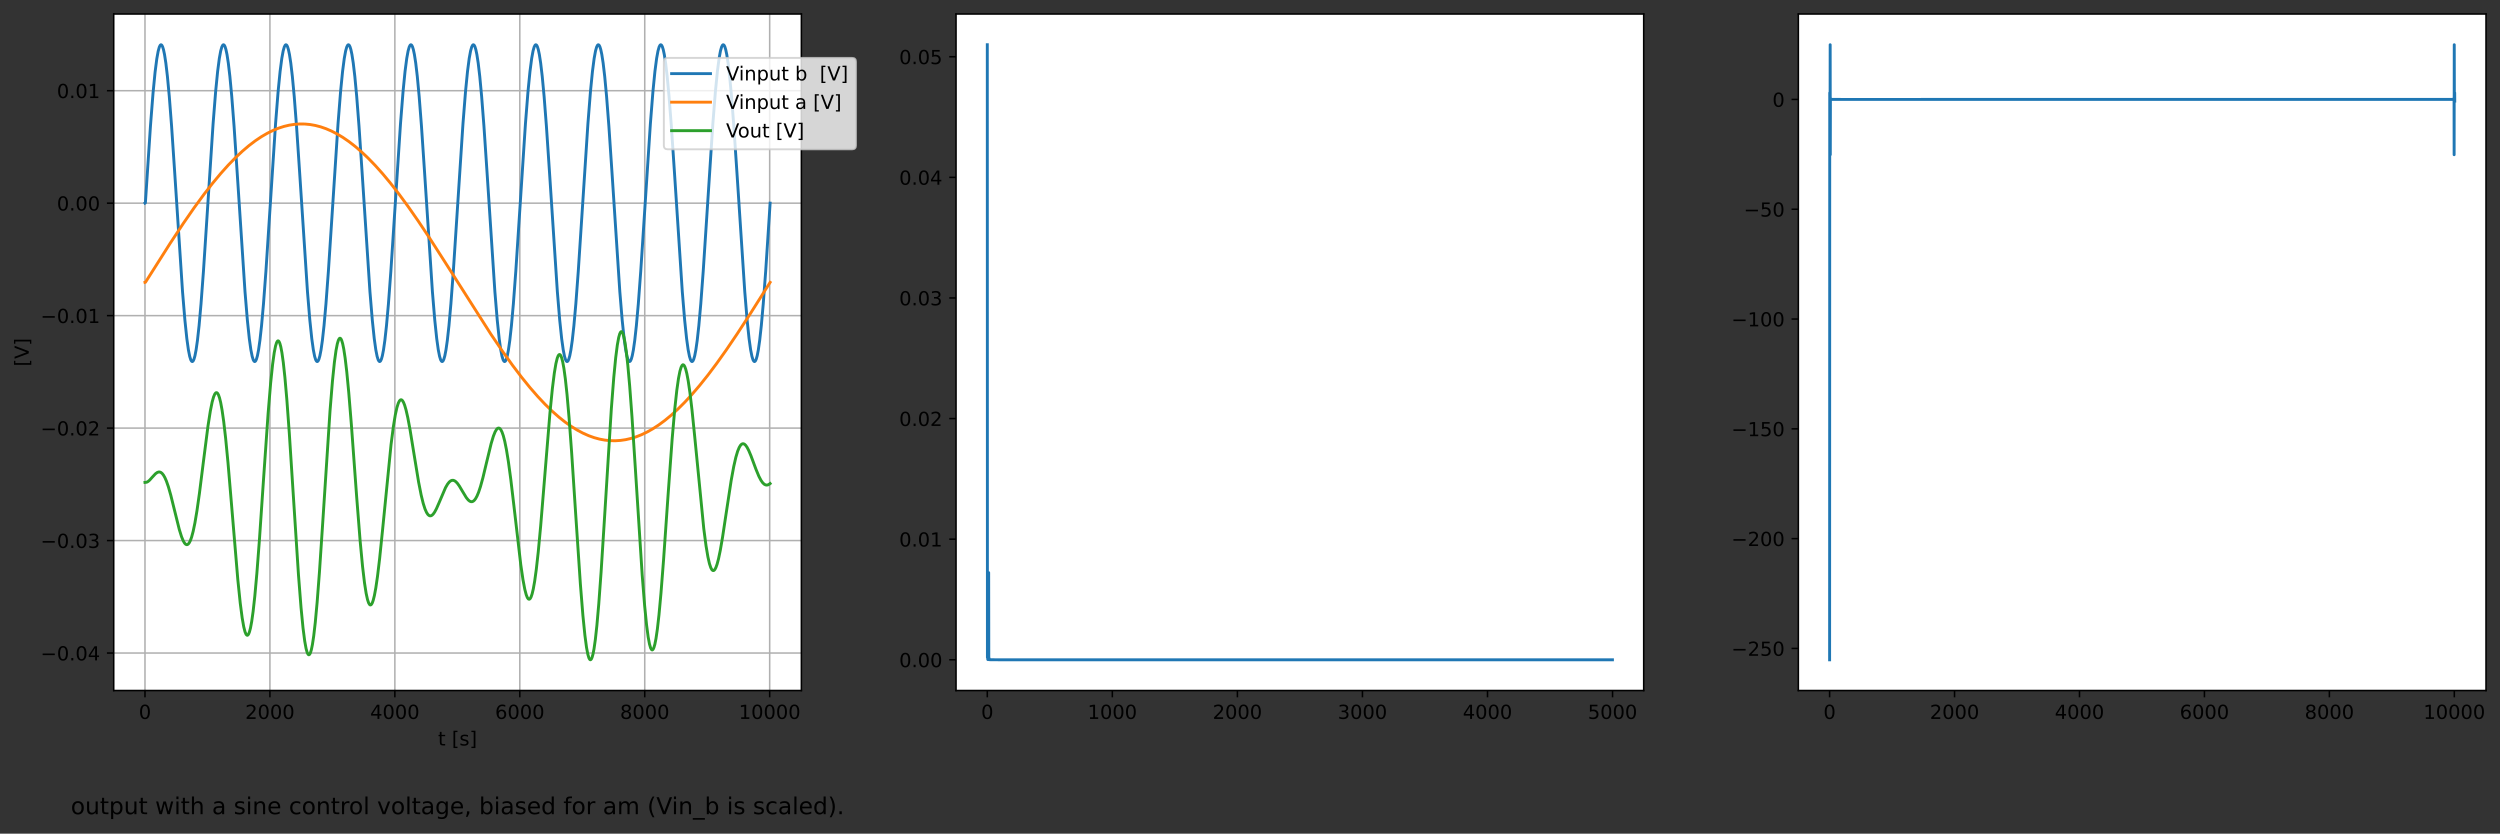 <?xml version="1.0" encoding="utf-8" standalone="no"?>
<!DOCTYPE svg PUBLIC "-//W3C//DTD SVG 1.1//EN"
  "http://www.w3.org/Graphics/SVG/1.1/DTD/svg11.dtd">
<!-- Created with matplotlib (https://matplotlib.org/) -->
<svg height="429.031pt" version="1.1" viewBox="0 0 1286.552 429.031" width="1286.552pt" xmlns="http://www.w3.org/2000/svg" xmlns:xlink="http://www.w3.org/1999/xlink">
 <rect x="0" y="0" width="1286.552" height="429.031" fill="#333333" stroke="none"/>
 <defs>
  <style type="text/css">*{stroke-linecap:butt;stroke-linejoin:round;}</style>
 </defs>
 <g id="figure_1">
  <g id="patch_1">
   <path d="M 0 429.031 
L 1286.552 429.031 
L 1286.552 0 
L 0 0 
z
" style="fill:none;"/>
  </g>
  <g id="axes_1">
   <g id="patch_2">
    <path d="M 58.523 355.368 
L 412.404 355.368 
L 412.404 7.2 
L 58.523 7.2 
z
" style="fill:#ffffff;"/>
   </g>
   <g id="matplotlib.axis_1">
    <g id="xtick_1">
     <g id="line2d_1">
      <path clip-path="url(#p18b09e9dec)" d="M 74.609 355.368 
L 74.609 7.2 
" style="fill:none;stroke:#b0b0b0;stroke-linecap:square;stroke-width:0.8;"/>
     </g>
     <g id="line2d_2">
      <defs>
       <path d="M 0 0 
L 0 3.5 
" id="md26db07ee6" style="stroke:#000000;stroke-width:0.8;"/>
      </defs>
      <g>
       <use style="stroke:#000000;stroke-width:0.8;" x="74.609" xlink:href="#md26db07ee6" y="355.368"/>
      </g>
     </g>
     <g id="text_1">
      <!-- 0 -->
      <g transform="translate(71.428 369.966)scale(0.1 -0.1)">
       <defs>
        <path d="M 31.781 66.406 
Q 24.172 66.406 20.328 58.906 
Q 16.5 51.422 16.5 36.375 
Q 16.5 21.391 20.328 13.891 
Q 24.172 6.391 31.781 6.391 
Q 39.453 6.391 43.281 13.891 
Q 47.125 21.391 47.125 36.375 
Q 47.125 51.422 43.281 58.906 
Q 39.453 66.406 31.781 66.406 
z
M 31.781 74.219 
Q 44.047 74.219 50.516 64.516 
Q 56.984 54.828 56.984 36.375 
Q 56.984 17.969 50.516 8.266 
Q 44.047 -1.422 31.781 -1.422 
Q 19.531 -1.422 13.062 8.266 
Q 6.594 17.969 6.594 36.375 
Q 6.594 54.828 13.062 64.516 
Q 19.531 74.219 31.781 74.219 
z
" id="DejaVuSans-48"/>
       </defs>
       <use xlink:href="#DejaVuSans-48"/>
      </g>
     </g>
    </g>
    <g id="xtick_2">
     <g id="line2d_3">
      <path clip-path="url(#p18b09e9dec)" d="M 138.906 355.368 
L 138.906 7.2 
" style="fill:none;stroke:#b0b0b0;stroke-linecap:square;stroke-width:0.8;"/>
     </g>
     <g id="line2d_4">
      <g>
       <use style="stroke:#000000;stroke-width:0.8;" x="138.906" xlink:href="#md26db07ee6" y="355.368"/>
      </g>
     </g>
     <g id="text_2">
      <!-- 2000 -->
      <g transform="translate(126.181 369.966)scale(0.1 -0.1)">
       <defs>
        <path d="M 19.188 8.297 
L 53.609 8.297 
L 53.609 0 
L 7.328 0 
L 7.328 8.297 
Q 12.938 14.109 22.625 23.891 
Q 32.328 33.688 34.812 36.531 
Q 39.547 41.844 41.422 45.531 
Q 43.312 49.219 43.312 52.781 
Q 43.312 58.594 39.234 62.25 
Q 35.156 65.922 28.609 65.922 
Q 23.969 65.922 18.812 64.312 
Q 13.672 62.703 7.812 59.422 
L 7.812 69.391 
Q 13.766 71.781 18.938 73 
Q 24.125 74.219 28.422 74.219 
Q 39.75 74.219 46.484 68.547 
Q 53.219 62.891 53.219 53.422 
Q 53.219 48.922 51.531 44.891 
Q 49.859 40.875 45.406 35.406 
Q 44.188 33.984 37.641 27.219 
Q 31.109 20.453 19.188 8.297 
z
" id="DejaVuSans-50"/>
       </defs>
       <use xlink:href="#DejaVuSans-50"/>
       <use x="63.623" xlink:href="#DejaVuSans-48"/>
       <use x="127.246" xlink:href="#DejaVuSans-48"/>
       <use x="190.869" xlink:href="#DejaVuSans-48"/>
      </g>
     </g>
    </g>
    <g id="xtick_3">
     <g id="line2d_5">
      <path clip-path="url(#p18b09e9dec)" d="M 203.203 355.368 
L 203.203 7.2 
" style="fill:none;stroke:#b0b0b0;stroke-linecap:square;stroke-width:0.8;"/>
     </g>
     <g id="line2d_6">
      <g>
       <use style="stroke:#000000;stroke-width:0.8;" x="203.203" xlink:href="#md26db07ee6" y="355.368"/>
      </g>
     </g>
     <g id="text_3">
      <!-- 4000 -->
      <g transform="translate(190.478 369.966)scale(0.1 -0.1)">
       <defs>
        <path d="M 37.797 64.312 
L 12.891 25.391 
L 37.797 25.391 
z
M 35.203 72.906 
L 47.609 72.906 
L 47.609 25.391 
L 58.016 25.391 
L 58.016 17.188 
L 47.609 17.188 
L 47.609 0 
L 37.797 0 
L 37.797 17.188 
L 4.891 17.188 
L 4.891 26.703 
z
" id="DejaVuSans-52"/>
       </defs>
       <use xlink:href="#DejaVuSans-52"/>
       <use x="63.623" xlink:href="#DejaVuSans-48"/>
       <use x="127.246" xlink:href="#DejaVuSans-48"/>
       <use x="190.869" xlink:href="#DejaVuSans-48"/>
      </g>
     </g>
    </g>
    <g id="xtick_4">
     <g id="line2d_7">
      <path clip-path="url(#p18b09e9dec)" d="M 267.5 355.368 
L 267.5 7.2 
" style="fill:none;stroke:#b0b0b0;stroke-linecap:square;stroke-width:0.8;"/>
     </g>
     <g id="line2d_8">
      <g>
       <use style="stroke:#000000;stroke-width:0.8;" x="267.5" xlink:href="#md26db07ee6" y="355.368"/>
      </g>
     </g>
     <g id="text_4">
      <!-- 6000 -->
      <g transform="translate(254.775 369.966)scale(0.1 -0.1)">
       <defs>
        <path d="M 33.016 40.375 
Q 26.375 40.375 22.484 35.828 
Q 18.609 31.297 18.609 23.391 
Q 18.609 15.531 22.484 10.953 
Q 26.375 6.391 33.016 6.391 
Q 39.656 6.391 43.531 10.953 
Q 47.406 15.531 47.406 23.391 
Q 47.406 31.297 43.531 35.828 
Q 39.656 40.375 33.016 40.375 
z
M 52.594 71.297 
L 52.594 62.312 
Q 48.875 64.062 45.094 64.984 
Q 41.312 65.922 37.594 65.922 
Q 27.828 65.922 22.672 59.328 
Q 17.531 52.734 16.797 39.406 
Q 19.672 43.656 24.016 45.922 
Q 28.375 48.188 33.594 48.188 
Q 44.578 48.188 50.953 41.516 
Q 57.328 34.859 57.328 23.391 
Q 57.328 12.156 50.688 5.359 
Q 44.047 -1.422 33.016 -1.422 
Q 20.359 -1.422 13.672 8.266 
Q 6.984 17.969 6.984 36.375 
Q 6.984 53.656 15.188 63.938 
Q 23.391 74.219 37.203 74.219 
Q 40.922 74.219 44.703 73.484 
Q 48.484 72.75 52.594 71.297 
z
" id="DejaVuSans-54"/>
       </defs>
       <use xlink:href="#DejaVuSans-54"/>
       <use x="63.623" xlink:href="#DejaVuSans-48"/>
       <use x="127.246" xlink:href="#DejaVuSans-48"/>
       <use x="190.869" xlink:href="#DejaVuSans-48"/>
      </g>
     </g>
    </g>
    <g id="xtick_5">
     <g id="line2d_9">
      <path clip-path="url(#p18b09e9dec)" d="M 331.797 355.368 
L 331.797 7.2 
" style="fill:none;stroke:#b0b0b0;stroke-linecap:square;stroke-width:0.8;"/>
     </g>
     <g id="line2d_10">
      <g>
       <use style="stroke:#000000;stroke-width:0.8;" x="331.797" xlink:href="#md26db07ee6" y="355.368"/>
      </g>
     </g>
     <g id="text_5">
      <!-- 8000 -->
      <g transform="translate(319.072 369.966)scale(0.1 -0.1)">
       <defs>
        <path d="M 31.781 34.625 
Q 24.75 34.625 20.719 30.859 
Q 16.703 27.094 16.703 20.516 
Q 16.703 13.922 20.719 10.156 
Q 24.75 6.391 31.781 6.391 
Q 38.812 6.391 42.859 10.172 
Q 46.922 13.969 46.922 20.516 
Q 46.922 27.094 42.891 30.859 
Q 38.875 34.625 31.781 34.625 
z
M 21.922 38.812 
Q 15.578 40.375 12.031 44.719 
Q 8.5 49.078 8.5 55.328 
Q 8.5 64.062 14.719 69.141 
Q 20.953 74.219 31.781 74.219 
Q 42.672 74.219 48.875 69.141 
Q 55.078 64.062 55.078 55.328 
Q 55.078 49.078 51.531 44.719 
Q 48 40.375 41.703 38.812 
Q 48.828 37.156 52.797 32.312 
Q 56.781 27.484 56.781 20.516 
Q 56.781 9.906 50.312 4.234 
Q 43.844 -1.422 31.781 -1.422 
Q 19.734 -1.422 13.25 4.234 
Q 6.781 9.906 6.781 20.516 
Q 6.781 27.484 10.781 32.312 
Q 14.797 37.156 21.922 38.812 
z
M 18.312 54.391 
Q 18.312 48.734 21.844 45.562 
Q 25.391 42.391 31.781 42.391 
Q 38.141 42.391 41.719 45.562 
Q 45.312 48.734 45.312 54.391 
Q 45.312 60.062 41.719 63.234 
Q 38.141 66.406 31.781 66.406 
Q 25.391 66.406 21.844 63.234 
Q 18.312 60.062 18.312 54.391 
z
" id="DejaVuSans-56"/>
       </defs>
       <use xlink:href="#DejaVuSans-56"/>
       <use x="63.623" xlink:href="#DejaVuSans-48"/>
       <use x="127.246" xlink:href="#DejaVuSans-48"/>
       <use x="190.869" xlink:href="#DejaVuSans-48"/>
      </g>
     </g>
    </g>
    <g id="xtick_6">
     <g id="line2d_11">
      <path clip-path="url(#p18b09e9dec)" d="M 396.094 355.368 
L 396.094 7.2 
" style="fill:none;stroke:#b0b0b0;stroke-linecap:square;stroke-width:0.8;"/>
     </g>
     <g id="line2d_12">
      <g>
       <use style="stroke:#000000;stroke-width:0.8;" x="396.094" xlink:href="#md26db07ee6" y="355.368"/>
      </g>
     </g>
     <g id="text_6">
      <!-- 10000 -->
      <g transform="translate(380.188 369.966)scale(0.1 -0.1)">
       <defs>
        <path d="M 12.406 8.297 
L 28.516 8.297 
L 28.516 63.922 
L 10.984 60.406 
L 10.984 69.391 
L 28.422 72.906 
L 38.281 72.906 
L 38.281 8.297 
L 54.391 8.297 
L 54.391 0 
L 12.406 0 
z
" id="DejaVuSans-49"/>
       </defs>
       <use xlink:href="#DejaVuSans-49"/>
       <use x="63.623" xlink:href="#DejaVuSans-48"/>
       <use x="127.246" xlink:href="#DejaVuSans-48"/>
       <use x="190.869" xlink:href="#DejaVuSans-48"/>
       <use x="254.492" xlink:href="#DejaVuSans-48"/>
      </g>
     </g>
    </g>
    <g id="text_7">
     <!-- t [s] -->
     <g transform="translate(225.408 383.645)scale(0.1 -0.1)">
      <defs>
       <path d="M 18.312 70.219 
L 18.312 54.688 
L 36.812 54.688 
L 36.812 47.703 
L 18.312 47.703 
L 18.312 18.016 
Q 18.312 11.328 20.141 9.422 
Q 21.969 7.516 27.594 7.516 
L 36.812 7.516 
L 36.812 0 
L 27.594 0 
Q 17.188 0 13.234 3.875 
Q 9.281 7.766 9.281 18.016 
L 9.281 47.703 
L 2.688 47.703 
L 2.688 54.688 
L 9.281 54.688 
L 9.281 70.219 
z
" id="DejaVuSans-116"/>
       <path id="DejaVuSans-32"/>
       <path d="M 8.594 75.984 
L 29.297 75.984 
L 29.297 69 
L 17.578 69 
L 17.578 -6.203 
L 29.297 -6.203 
L 29.297 -13.188 
L 8.594 -13.188 
z
" id="DejaVuSans-91"/>
       <path d="M 44.281 53.078 
L 44.281 44.578 
Q 40.484 46.531 36.375 47.5 
Q 32.281 48.484 27.875 48.484 
Q 21.188 48.484 17.844 46.438 
Q 14.5 44.391 14.5 40.281 
Q 14.5 37.156 16.891 35.375 
Q 19.281 33.594 26.516 31.984 
L 29.594 31.297 
Q 39.156 29.25 43.188 25.516 
Q 47.219 21.781 47.219 15.094 
Q 47.219 7.469 41.188 3.016 
Q 35.156 -1.422 24.609 -1.422 
Q 20.219 -1.422 15.453 -0.562 
Q 10.688 0.297 5.422 2 
L 5.422 11.281 
Q 10.406 8.688 15.234 7.391 
Q 20.062 6.109 24.812 6.109 
Q 31.156 6.109 34.562 8.281 
Q 37.984 10.453 37.984 14.406 
Q 37.984 18.062 35.516 20.016 
Q 33.062 21.969 24.703 23.781 
L 21.578 24.516 
Q 13.234 26.266 9.516 29.906 
Q 5.812 33.547 5.812 39.891 
Q 5.812 47.609 11.281 51.797 
Q 16.75 56 26.812 56 
Q 31.781 56 36.172 55.266 
Q 40.578 54.547 44.281 53.078 
z
" id="DejaVuSans-115"/>
       <path d="M 30.422 75.984 
L 30.422 -13.188 
L 9.719 -13.188 
L 9.719 -6.203 
L 21.391 -6.203 
L 21.391 69 
L 9.719 69 
L 9.719 75.984 
z
" id="DejaVuSans-93"/>
      </defs>
      <use xlink:href="#DejaVuSans-116"/>
      <use x="39.209" xlink:href="#DejaVuSans-32"/>
      <use x="70.996" xlink:href="#DejaVuSans-91"/>
      <use x="110.01" xlink:href="#DejaVuSans-115"/>
      <use x="162.109" xlink:href="#DejaVuSans-93"/>
     </g>
    </g>
   </g>
   <g id="matplotlib.axis_2">
    <g id="ytick_1">
     <g id="line2d_13">
      <path clip-path="url(#p18b09e9dec)" d="M 58.523 336.066 
L 412.404 336.066 
" style="fill:none;stroke:#b0b0b0;stroke-linecap:square;stroke-width:0.8;"/>
     </g>
     <g id="line2d_14">
      <defs>
       <path d="M 0 0 
L -3.5 0 
" id="m006c0b84f6" style="stroke:#000000;stroke-width:0.8;"/>
      </defs>
      <g>
       <use style="stroke:#000000;stroke-width:0.8;" x="58.523" xlink:href="#m006c0b84f6" y="336.066"/>
      </g>
     </g>
     <g id="text_8">
      <!-- −0.04 -->
      <g transform="translate(20.878 339.865)scale(0.1 -0.1)">
       <defs>
        <path d="M 10.594 35.5 
L 73.188 35.5 
L 73.188 27.203 
L 10.594 27.203 
z
" id="DejaVuSans-8722"/>
        <path d="M 10.688 12.406 
L 21 12.406 
L 21 0 
L 10.688 0 
z
" id="DejaVuSans-46"/>
       </defs>
       <use xlink:href="#DejaVuSans-8722"/>
       <use x="83.789" xlink:href="#DejaVuSans-48"/>
       <use x="147.412" xlink:href="#DejaVuSans-46"/>
       <use x="179.199" xlink:href="#DejaVuSans-48"/>
       <use x="242.822" xlink:href="#DejaVuSans-52"/>
      </g>
     </g>
    </g>
    <g id="ytick_2">
     <g id="line2d_15">
      <path clip-path="url(#p18b09e9dec)" d="M 58.523 278.186 
L 412.404 278.186 
" style="fill:none;stroke:#b0b0b0;stroke-linecap:square;stroke-width:0.8;"/>
     </g>
     <g id="line2d_16">
      <g>
       <use style="stroke:#000000;stroke-width:0.8;" x="58.523" xlink:href="#m006c0b84f6" y="278.186"/>
      </g>
     </g>
     <g id="text_9">
      <!-- −0.03 -->
      <g transform="translate(20.878 281.985)scale(0.1 -0.1)">
       <defs>
        <path d="M 40.578 39.312 
Q 47.656 37.797 51.625 33 
Q 55.609 28.219 55.609 21.188 
Q 55.609 10.406 48.188 4.484 
Q 40.766 -1.422 27.094 -1.422 
Q 22.516 -1.422 17.656 -0.516 
Q 12.797 0.391 7.625 2.203 
L 7.625 11.719 
Q 11.719 9.328 16.594 8.109 
Q 21.484 6.891 26.812 6.891 
Q 36.078 6.891 40.938 10.547 
Q 45.797 14.203 45.797 21.188 
Q 45.797 27.641 41.281 31.266 
Q 36.766 34.906 28.719 34.906 
L 20.219 34.906 
L 20.219 43.016 
L 29.109 43.016 
Q 36.375 43.016 40.234 45.922 
Q 44.094 48.828 44.094 54.297 
Q 44.094 59.906 40.109 62.906 
Q 36.141 65.922 28.719 65.922 
Q 24.656 65.922 20.016 65.031 
Q 15.375 64.156 9.812 62.312 
L 9.812 71.094 
Q 15.438 72.656 20.344 73.438 
Q 25.25 74.219 29.594 74.219 
Q 40.828 74.219 47.359 69.109 
Q 53.906 64.016 53.906 55.328 
Q 53.906 49.266 50.438 45.094 
Q 46.969 40.922 40.578 39.312 
z
" id="DejaVuSans-51"/>
       </defs>
       <use xlink:href="#DejaVuSans-8722"/>
       <use x="83.789" xlink:href="#DejaVuSans-48"/>
       <use x="147.412" xlink:href="#DejaVuSans-46"/>
       <use x="179.199" xlink:href="#DejaVuSans-48"/>
       <use x="242.822" xlink:href="#DejaVuSans-51"/>
      </g>
     </g>
    </g>
    <g id="ytick_3">
     <g id="line2d_17">
      <path clip-path="url(#p18b09e9dec)" d="M 58.523 220.306 
L 412.404 220.306 
" style="fill:none;stroke:#b0b0b0;stroke-linecap:square;stroke-width:0.8;"/>
     </g>
     <g id="line2d_18">
      <g>
       <use style="stroke:#000000;stroke-width:0.8;" x="58.523" xlink:href="#m006c0b84f6" y="220.306"/>
      </g>
     </g>
     <g id="text_10">
      <!-- −0.02 -->
      <g transform="translate(20.878 224.105)scale(0.1 -0.1)">
       <use xlink:href="#DejaVuSans-8722"/>
       <use x="83.789" xlink:href="#DejaVuSans-48"/>
       <use x="147.412" xlink:href="#DejaVuSans-46"/>
       <use x="179.199" xlink:href="#DejaVuSans-48"/>
       <use x="242.822" xlink:href="#DejaVuSans-50"/>
      </g>
     </g>
    </g>
    <g id="ytick_4">
     <g id="line2d_19">
      <path clip-path="url(#p18b09e9dec)" d="M 58.523 162.426 
L 412.404 162.426 
" style="fill:none;stroke:#b0b0b0;stroke-linecap:square;stroke-width:0.8;"/>
     </g>
     <g id="line2d_20">
      <g>
       <use style="stroke:#000000;stroke-width:0.8;" x="58.523" xlink:href="#m006c0b84f6" y="162.426"/>
      </g>
     </g>
     <g id="text_11">
      <!-- −0.01 -->
      <g transform="translate(20.878 166.225)scale(0.1 -0.1)">
       <use xlink:href="#DejaVuSans-8722"/>
       <use x="83.789" xlink:href="#DejaVuSans-48"/>
       <use x="147.412" xlink:href="#DejaVuSans-46"/>
       <use x="179.199" xlink:href="#DejaVuSans-48"/>
       <use x="242.822" xlink:href="#DejaVuSans-49"/>
      </g>
     </g>
    </g>
    <g id="ytick_5">
     <g id="line2d_21">
      <path clip-path="url(#p18b09e9dec)" d="M 58.523 104.546 
L 412.404 104.546 
" style="fill:none;stroke:#b0b0b0;stroke-linecap:square;stroke-width:0.8;"/>
     </g>
     <g id="line2d_22">
      <g>
       <use style="stroke:#000000;stroke-width:0.8;" x="58.523" xlink:href="#m006c0b84f6" y="104.546"/>
      </g>
     </g>
     <g id="text_12">
      <!-- 0.00 -->
      <g transform="translate(29.258 108.346)scale(0.1 -0.1)">
       <use xlink:href="#DejaVuSans-48"/>
       <use x="63.623" xlink:href="#DejaVuSans-46"/>
       <use x="95.41" xlink:href="#DejaVuSans-48"/>
       <use x="159.033" xlink:href="#DejaVuSans-48"/>
      </g>
     </g>
    </g>
    <g id="ytick_6">
     <g id="line2d_23">
      <path clip-path="url(#p18b09e9dec)" d="M 58.523 46.667 
L 412.404 46.667 
" style="fill:none;stroke:#b0b0b0;stroke-linecap:square;stroke-width:0.8;"/>
     </g>
     <g id="line2d_24">
      <g>
       <use style="stroke:#000000;stroke-width:0.8;" x="58.523" xlink:href="#m006c0b84f6" y="46.667"/>
      </g>
     </g>
     <g id="text_13">
      <!-- 0.01 -->
      <g transform="translate(29.258 50.466)scale(0.1 -0.1)">
       <use xlink:href="#DejaVuSans-48"/>
       <use x="63.623" xlink:href="#DejaVuSans-46"/>
       <use x="95.41" xlink:href="#DejaVuSans-48"/>
       <use x="159.033" xlink:href="#DejaVuSans-49"/>
      </g>
     </g>
    </g>
    <g id="text_14">
     <!-- [V] -->
     <g transform="translate(14.798 188.606)rotate(-90)scale(0.1 -0.1)">
      <defs>
       <path d="M 28.609 0 
L 0.781 72.906 
L 11.078 72.906 
L 34.188 11.531 
L 57.328 72.906 
L 67.578 72.906 
L 39.797 0 
z
" id="DejaVuSans-86"/>
      </defs>
      <use xlink:href="#DejaVuSans-91"/>
      <use x="39.014" xlink:href="#DejaVuSans-86"/>
      <use x="107.422" xlink:href="#DejaVuSans-93"/>
     </g>
    </g>
   </g>
   <g id="line2d_25">
    <path clip-path="url(#p18b09e9dec)" d="M 74.609 104.546 
L 74.77 104.465 
L 74.834 104.219 
L 75.059 100.819 
L 77.438 64.7 
L 78.756 47.896 
L 79.817 37.042 
L 80.685 30.295 
L 81.392 26.366 
L 81.971 24.259 
L 82.421 23.328 
L 82.775 23.038 
L 83.032 23.071 
L 83.321 23.354 
L 83.675 24.052 
L 84.125 25.496 
L 84.671 28.07 
L 85.347 32.449 
L 86.15 39.288 
L 87.115 49.599 
L 88.304 64.951 
L 89.912 88.909 
L 93.93 150.062 
L 95.152 164.766 
L 96.148 174.262 
L 96.952 180.014 
L 97.627 183.414 
L 98.174 185.164 
L 98.592 185.882 
L 98.913 186.066 
L 99.17 185.982 
L 99.46 185.641 
L 99.846 184.784 
L 100.328 183.072 
L 100.906 180.099 
L 101.614 175.159 
L 102.45 167.594 
L 103.446 156.399 
L 104.7 139.59 
L 106.5 112.075 
L 109.651 63.81 
L 110.969 47.164 
L 111.998 36.756 
L 112.866 30.085 
L 113.573 26.223 
L 114.152 24.172 
L 114.602 23.286 
L 114.923 23.038 
L 115.18 23.071 
L 115.47 23.354 
L 115.823 24.052 
L 116.273 25.496 
L 116.82 28.07 
L 117.495 32.449 
L 118.299 39.288 
L 119.263 49.599 
L 120.453 64.951 
L 122.06 88.909 
L 126.079 150.062 
L 127.3 164.766 
L 128.297 174.262 
L 129.101 180.014 
L 129.776 183.414 
L 130.322 185.164 
L 130.74 185.882 
L 131.062 186.066 
L 131.319 185.982 
L 131.608 185.641 
L 131.994 184.784 
L 132.476 183.072 
L 133.055 180.099 
L 133.762 175.159 
L 134.598 167.594 
L 135.595 156.399 
L 136.848 139.59 
L 138.649 112.075 
L 141.799 63.81 
L 143.117 47.164 
L 144.146 36.756 
L 145.014 30.085 
L 145.721 26.223 
L 146.3 24.172 
L 146.75 23.286 
L 147.072 23.038 
L 147.329 23.071 
L 147.618 23.354 
L 147.972 24.052 
L 148.422 25.496 
L 148.968 28.07 
L 149.644 32.449 
L 150.447 39.288 
L 151.412 49.599 
L 152.601 64.951 
L 154.209 88.909 
L 158.227 150.062 
L 159.449 164.766 
L 160.445 174.262 
L 161.249 180.014 
L 161.924 183.414 
L 162.471 185.164 
L 162.889 185.882 
L 163.21 186.066 
L 163.467 185.982 
L 163.757 185.641 
L 164.142 184.784 
L 164.625 183.072 
L 165.203 180.099 
L 165.911 175.159 
L 166.747 167.594 
L 167.743 156.399 
L 168.997 139.59 
L 170.797 112.075 
L 173.948 63.81 
L 175.266 47.164 
L 176.295 36.756 
L 177.163 30.085 
L 177.87 26.223 
L 178.449 24.172 
L 178.899 23.286 
L 179.22 23.038 
L 179.477 23.071 
L 179.767 23.354 
L 180.12 24.052 
L 180.57 25.496 
L 181.117 28.07 
L 181.792 32.449 
L 182.596 39.288 
L 183.56 49.599 
L 184.75 64.951 
L 186.357 88.909 
L 190.376 150.062 
L 191.597 164.766 
L 192.594 174.262 
L 193.398 180.014 
L 194.073 183.414 
L 194.619 185.164 
L 195.037 185.882 
L 195.359 186.066 
L 195.616 185.982 
L 195.905 185.641 
L 196.291 184.784 
L 196.773 183.072 
L 197.352 180.099 
L 198.059 175.159 
L 198.895 167.594 
L 199.892 156.399 
L 201.145 139.59 
L 202.946 112.075 
L 206.096 63.81 
L 207.414 47.164 
L 208.443 36.756 
L 209.311 30.085 
L 210.018 26.223 
L 210.597 24.172 
L 211.047 23.286 
L 211.369 23.038 
L 211.626 23.071 
L 211.915 23.354 
L 212.269 24.052 
L 212.719 25.496 
L 213.265 28.07 
L 213.941 32.449 
L 214.744 39.288 
L 215.709 49.599 
L 216.898 64.951 
L 218.506 88.909 
L 222.524 150.062 
L 223.746 164.766 
L 224.742 174.262 
L 225.546 180.014 
L 226.221 183.414 
L 226.768 185.164 
L 227.186 185.882 
L 227.507 186.066 
L 227.764 185.982 
L 228.054 185.641 
L 228.439 184.784 
L 228.922 183.072 
L 229.5 180.099 
L 230.208 175.159 
L 231.043 167.594 
L 232.04 156.399 
L 233.294 139.59 
L 235.094 112.075 
L 238.245 63.81 
L 239.563 47.164 
L 240.592 36.756 
L 241.46 30.085 
L 242.167 26.223 
L 242.746 24.172 
L 243.196 23.286 
L 243.517 23.038 
L 243.774 23.071 
L 244.064 23.354 
L 244.417 24.052 
L 244.867 25.496 
L 245.414 28.07 
L 246.089 32.449 
L 246.893 39.288 
L 247.857 49.599 
L 249.047 64.951 
L 250.654 88.909 
L 254.673 150.062 
L 255.894 164.766 
L 256.891 174.262 
L 257.695 180.014 
L 258.37 183.414 
L 258.916 185.164 
L 259.334 185.882 
L 259.656 186.066 
L 259.913 185.982 
L 260.202 185.641 
L 260.588 184.784 
L 261.07 183.072 
L 261.649 180.099 
L 262.356 175.159 
L 263.192 167.594 
L 264.189 156.399 
L 265.442 139.59 
L 267.243 112.075 
L 270.393 63.81 
L 271.711 47.164 
L 272.74 36.756 
L 273.608 30.085 
L 274.315 26.223 
L 274.894 24.172 
L 275.344 23.286 
L 275.666 23.038 
L 275.923 23.071 
L 276.212 23.354 
L 276.566 24.052 
L 277.016 25.496 
L 277.562 28.07 
L 278.237 32.449 
L 279.041 39.288 
L 280.006 49.599 
L 281.195 64.951 
L 282.803 88.909 
L 286.821 150.062 
L 288.043 164.766 
L 289.039 174.262 
L 289.843 180.014 
L 290.518 183.414 
L 291.065 185.164 
L 291.483 185.882 
L 291.804 186.066 
L 292.061 185.982 
L 292.351 185.641 
L 292.736 184.784 
L 293.219 183.072 
L 293.797 180.099 
L 294.505 175.159 
L 295.34 167.594 
L 296.337 156.399 
L 297.591 139.59 
L 299.391 112.075 
L 302.542 63.81 
L 303.86 47.164 
L 304.889 36.756 
L 305.757 30.085 
L 306.464 26.223 
L 307.043 24.172 
L 307.493 23.286 
L 307.814 23.038 
L 308.071 23.071 
L 308.361 23.354 
L 308.714 24.052 
L 309.164 25.496 
L 309.711 28.07 
L 310.386 32.449 
L 311.19 39.288 
L 312.154 49.599 
L 313.344 64.951 
L 314.951 88.909 
L 318.97 150.062 
L 320.191 164.766 
L 321.188 174.262 
L 321.992 180.014 
L 322.667 183.414 
L 323.213 185.164 
L 323.631 185.882 
L 323.953 186.066 
L 324.21 185.982 
L 324.499 185.641 
L 324.885 184.784 
L 325.367 183.072 
L 325.946 180.099 
L 326.653 175.159 
L 327.489 167.594 
L 328.486 156.399 
L 329.739 139.59 
L 331.54 112.075 
L 334.69 63.81 
L 336.008 47.164 
L 337.037 36.756 
L 337.905 30.085 
L 338.612 26.223 
L 339.191 24.172 
L 339.641 23.286 
L 339.963 23.038 
L 340.22 23.071 
L 340.509 23.354 
L 340.863 24.052 
L 341.313 25.496 
L 341.859 28.07 
L 342.534 32.449 
L 343.338 39.288 
L 344.303 49.599 
L 345.492 64.951 
L 347.1 88.909 
L 351.118 150.062 
L 352.34 164.766 
L 353.336 174.262 
L 354.14 180.014 
L 354.815 183.414 
L 355.362 185.164 
L 355.78 185.882 
L 356.101 186.066 
L 356.358 185.982 
L 356.648 185.641 
L 357.033 184.784 
L 357.516 183.072 
L 358.094 180.099 
L 358.802 175.159 
L 359.637 167.594 
L 360.634 156.399 
L 361.888 139.59 
L 363.688 112.075 
L 366.839 63.81 
L 368.157 47.164 
L 369.186 36.756 
L 370.054 30.085 
L 370.761 26.223 
L 371.34 24.172 
L 371.79 23.286 
L 372.111 23.038 
L 372.368 23.071 
L 372.658 23.354 
L 373.011 24.052 
L 373.461 25.496 
L 374.008 28.07 
L 374.683 32.449 
L 375.487 39.288 
L 376.451 49.599 
L 377.641 64.951 
L 379.248 88.909 
L 383.267 150.062 
L 384.488 164.766 
L 385.485 174.262 
L 386.289 180.014 
L 386.964 183.414 
L 387.51 185.164 
L 387.928 185.882 
L 388.25 186.066 
L 388.507 185.982 
L 388.796 185.641 
L 389.182 184.784 
L 389.664 183.072 
L 390.243 180.099 
L 390.95 175.159 
L 391.786 167.594 
L 392.783 156.399 
L 394.036 139.59 
L 395.837 112.075 
L 396.319 104.546 
L 396.319 104.546 
" style="fill:none;stroke:#1f77b4;stroke-linecap:square;stroke-width:1.5;"/>
   </g>
   <g id="line2d_26">
    <path clip-path="url(#p18b09e9dec)" d="M 74.609 145.307 
L 74.866 145.241 
L 87.533 125.268 
L 94.284 115.046 
L 99.878 106.967 
L 104.861 100.154 
L 109.394 94.325 
L 113.605 89.268 
L 117.527 84.899 
L 121.256 81.073 
L 124.793 77.76 
L 128.168 74.898 
L 131.415 72.434 
L 134.534 70.343 
L 137.556 68.583 
L 140.481 67.134 
L 143.342 65.964 
L 146.139 65.06 
L 148.872 64.408 
L 151.572 63.99 
L 154.241 63.8 
L 156.909 63.832 
L 159.577 64.085 
L 162.278 64.566 
L 165.01 65.281 
L 167.775 66.237 
L 170.604 67.455 
L 173.498 68.946 
L 176.455 70.722 
L 179.509 72.818 
L 182.692 75.277 
L 186.003 78.122 
L 189.443 81.375 
L 193.044 85.09 
L 196.87 89.363 
L 200.92 94.228 
L 205.26 99.794 
L 209.986 106.226 
L 215.226 113.745 
L 221.238 122.774 
L 228.793 134.545 
L 252.679 172.065 
L 258.627 180.816 
L 263.803 188.045 
L 268.464 194.183 
L 272.772 199.497 
L 276.791 204.108 
L 280.584 208.129 
L 284.185 211.626 
L 287.625 214.661 
L 290.904 217.263 
L 294.055 219.484 
L 297.109 221.369 
L 300.066 222.937 
L 302.96 224.219 
L 305.757 225.219 
L 308.521 225.973 
L 311.254 226.486 
L 313.954 226.766 
L 316.623 226.82 
L 319.291 226.653 
L 321.959 226.264 
L 324.66 225.646 
L 327.393 224.794 
L 330.189 223.686 
L 333.051 222.311 
L 335.976 220.656 
L 338.998 218.688 
L 342.117 216.389 
L 345.364 213.715 
L 348.739 210.643 
L 352.275 207.12 
L 356.005 203.085 
L 359.959 198.473 
L 364.17 193.212 
L 368.703 187.188 
L 373.686 180.189 
L 379.312 171.893 
L 386.064 161.523 
L 395.965 145.856 
L 396.319 145.307 
L 396.319 145.307 
" style="fill:none;stroke:#ff7f0e;stroke-linecap:square;stroke-width:1.5;"/>
   </g>
   <g id="line2d_27">
    <path clip-path="url(#p18b09e9dec)" d="M 74.609 248.261 
L 75.509 248.156 
L 76.184 247.794 
L 77.02 247.072 
L 78.37 245.561 
L 80.01 243.801 
L 80.91 243.154 
L 81.617 242.906 
L 82.228 242.915 
L 82.807 243.139 
L 83.418 243.619 
L 84.093 244.454 
L 84.832 245.742 
L 85.668 247.66 
L 86.665 250.546 
L 87.886 254.834 
L 89.622 261.847 
L 92.258 272.443 
L 93.416 276.174 
L 94.284 278.302 
L 94.991 279.511 
L 95.57 280.102 
L 96.052 280.3 
L 96.47 280.242 
L 96.92 279.934 
L 97.402 279.311 
L 97.981 278.159 
L 98.624 276.355 
L 99.395 273.47 
L 100.296 269.15 
L 101.356 262.858 
L 102.642 253.799 
L 104.636 237.913 
L 107.015 219.362 
L 108.236 211.551 
L 109.169 206.924 
L 109.908 204.263 
L 110.519 202.821 
L 111.001 202.201 
L 111.355 202.049 
L 111.676 202.138 
L 112.03 202.491 
L 112.448 203.256 
L 112.962 204.717 
L 113.573 207.193 
L 114.28 211.043 
L 115.116 216.888 
L 116.113 225.523 
L 117.334 238.169 
L 119.07 258.739 
L 122.382 298.277 
L 123.635 310.414 
L 124.632 318.024 
L 125.436 322.581 
L 126.079 325.103 
L 126.593 326.357 
L 127.011 326.86 
L 127.332 326.926 
L 127.622 326.744 
L 127.975 326.211 
L 128.393 325.139 
L 128.908 323.166 
L 129.519 319.903 
L 130.258 314.665 
L 131.126 306.831 
L 132.187 295.069 
L 133.505 277.787 
L 135.595 246.992 
L 137.974 212.789 
L 139.26 197.333 
L 140.288 187.481 
L 141.124 181.468 
L 141.799 178.058 
L 142.346 176.298 
L 142.764 175.576 
L 143.085 175.393 
L 143.342 175.482 
L 143.632 175.831 
L 144.018 176.707 
L 144.5 178.454 
L 145.078 181.487 
L 145.786 186.53 
L 146.622 194.254 
L 147.618 205.677 
L 148.872 222.798 
L 150.737 251.719 
L 153.598 295.825 
L 154.916 312.667 
L 155.945 323.188 
L 156.813 329.918 
L 157.52 333.802 
L 158.099 335.853 
L 158.549 336.728 
L 158.87 336.963 
L 159.127 336.916 
L 159.417 336.613 
L 159.77 335.887 
L 160.22 334.4 
L 160.767 331.764 
L 161.442 327.296 
L 162.246 320.336 
L 163.21 309.868 
L 164.4 294.318 
L 166.039 269.619 
L 169.833 211.474 
L 171.087 196.132 
L 172.083 186.462 
L 172.919 180.364 
L 173.594 176.893 
L 174.141 175.074 
L 174.591 174.255 
L 174.912 174.047 
L 175.169 174.106 
L 175.459 174.41 
L 175.845 175.205 
L 176.327 176.811 
L 176.905 179.608 
L 177.613 184.246 
L 178.449 191.307 
L 179.477 202.014 
L 180.828 218.621 
L 183.528 255.464 
L 185.328 278.302 
L 186.582 291.554 
L 187.579 299.943 
L 188.415 305.292 
L 189.122 308.529 
L 189.701 310.269 
L 190.183 311.089 
L 190.536 311.327 
L 190.858 311.278 
L 191.179 310.98 
L 191.565 310.3 
L 192.047 308.967 
L 192.658 306.541 
L 193.398 302.576 
L 194.266 296.631 
L 195.359 287.495 
L 196.838 273.059 
L 201.242 228.76 
L 202.431 219.57 
L 203.428 213.512 
L 204.264 209.725 
L 204.971 207.489 
L 205.55 206.33 
L 206.032 205.823 
L 206.418 205.713 
L 206.771 205.838 
L 207.189 206.255 
L 207.672 207.086 
L 208.25 208.549 
L 208.957 210.968 
L 209.858 214.919 
L 211.015 221.117 
L 212.783 231.995 
L 215.419 248.077 
L 216.737 254.753 
L 217.798 259.067 
L 218.698 261.881 
L 219.502 263.706 
L 220.177 264.735 
L 220.756 265.26 
L 221.27 265.461 
L 221.785 265.424 
L 222.331 265.142 
L 222.942 264.556 
L 223.681 263.513 
L 224.614 261.773 
L 225.9 258.849 
L 229.275 250.951 
L 230.336 249.126 
L 231.204 248.045 
L 231.944 247.452 
L 232.619 247.187 
L 233.23 247.175 
L 233.873 247.39 
L 234.58 247.879 
L 235.384 248.722 
L 236.38 250.11 
L 237.891 252.651 
L 239.949 256.052 
L 240.945 257.283 
L 241.717 257.912 
L 242.36 258.171 
L 242.938 258.174 
L 243.485 257.96 
L 244.064 257.492 
L 244.707 256.675 
L 245.446 255.345 
L 246.282 253.354 
L 247.278 250.357 
L 248.5 245.909 
L 250.3 238.39 
L 252.744 228.317 
L 253.901 224.475 
L 254.769 222.29 
L 255.476 221.057 
L 256.055 220.464 
L 256.505 220.283 
L 256.923 220.346 
L 257.341 220.641 
L 257.823 221.277 
L 258.37 222.39 
L 259.013 224.24 
L 259.752 227.087 
L 260.62 231.385 
L 261.617 237.505 
L 262.838 246.492 
L 264.478 260.369 
L 267.982 290.483 
L 269.139 298.365 
L 270.072 303.285 
L 270.811 306.095 
L 271.39 307.546 
L 271.872 308.22 
L 272.226 308.394 
L 272.547 308.312 
L 272.901 307.954 
L 273.319 307.167 
L 273.833 305.654 
L 274.444 303.085 
L 275.151 299.09 
L 275.987 293.032 
L 276.984 284.101 
L 278.237 270.697 
L 280.038 248.752 
L 283.028 212.34 
L 284.281 199.802 
L 285.278 191.895 
L 286.082 187.125 
L 286.757 184.352 
L 287.271 183.044 
L 287.689 182.511 
L 288.011 182.432 
L 288.3 182.608 
L 288.654 183.145 
L 289.072 184.234 
L 289.586 186.248 
L 290.197 189.589 
L 290.936 194.966 
L 291.804 203.019 
L 292.865 215.13 
L 294.183 232.954 
L 296.241 264.279 
L 298.684 300.685 
L 299.97 316.698 
L 300.999 326.919 
L 301.834 333.169 
L 302.51 336.725 
L 303.056 338.569 
L 303.474 339.336 
L 303.796 339.54 
L 304.053 339.461 
L 304.342 339.114 
L 304.696 338.32 
L 305.146 336.725 
L 305.692 333.923 
L 306.367 329.199 
L 307.171 321.862 
L 308.136 310.85 
L 309.325 294.527 
L 310.997 268.146 
L 314.597 210.533 
L 315.851 194.347 
L 316.848 184.083 
L 317.684 177.566 
L 318.391 173.682 
L 318.937 171.753 
L 319.388 170.884 
L 319.709 170.664 
L 319.966 170.73 
L 320.256 171.061 
L 320.609 171.831 
L 321.059 173.388 
L 321.606 176.127 
L 322.281 180.748 
L 323.085 187.921 
L 324.049 198.673 
L 325.239 214.593 
L 326.91 240.29 
L 330.479 295.844 
L 331.733 311.586 
L 332.729 321.549 
L 333.565 327.856 
L 334.24 331.463 
L 334.819 333.449 
L 335.269 334.273 
L 335.59 334.472 
L 335.848 334.399 
L 336.137 334.071 
L 336.523 333.231 
L 337.005 331.546 
L 337.584 328.621 
L 338.291 323.776 
L 339.127 316.4 
L 340.155 305.204 
L 341.474 288.239 
L 343.82 254.51 
L 345.91 225.827 
L 347.228 210.667 
L 348.289 200.903 
L 349.157 194.807 
L 349.896 191.063 
L 350.507 189.012 
L 350.99 188.065 
L 351.375 187.735 
L 351.697 187.746 
L 352.018 188.015 
L 352.404 188.672 
L 352.886 189.99 
L 353.465 192.273 
L 354.172 196.033 
L 355.04 201.958 
L 356.101 210.846 
L 357.516 224.725 
L 362.177 272.048 
L 363.335 280.854 
L 364.299 286.572 
L 365.103 290.088 
L 365.778 292.122 
L 366.324 293.144 
L 366.774 293.57 
L 367.16 293.639 
L 367.514 293.468 
L 367.932 292.984 
L 368.414 292.061 
L 369.025 290.363 
L 369.764 287.585 
L 370.664 283.279 
L 371.822 276.579 
L 373.622 264.658 
L 376.258 247.376 
L 377.576 240.178 
L 378.669 235.376 
L 379.602 232.238 
L 380.405 230.277 
L 381.081 229.164 
L 381.659 228.591 
L 382.174 228.364 
L 382.656 228.383 
L 383.17 228.634 
L 383.749 229.18 
L 384.456 230.187 
L 385.324 231.85 
L 386.481 234.605 
L 389.021 241.457 
L 390.532 245.111 
L 391.625 247.2 
L 392.525 248.467 
L 393.297 249.191 
L 393.972 249.543 
L 394.615 249.636 
L 395.258 249.504 
L 395.965 249.118 
L 396.319 248.848 
L 396.319 248.848 
" style="fill:none;stroke:#2ca02c;stroke-linecap:square;stroke-width:1.5;"/>
   </g>
   <g id="patch_3">
    <path d="M 58.523 355.368 
L 58.523 7.2 
" style="fill:none;stroke:#000000;stroke-linecap:square;stroke-linejoin:miter;stroke-width:0.8;"/>
   </g>
   <g id="patch_4">
    <path d="M 412.404 355.368 
L 412.404 7.2 
" style="fill:none;stroke:#000000;stroke-linecap:square;stroke-linejoin:miter;stroke-width:0.8;"/>
   </g>
   <g id="patch_5">
    <path d="M 58.523 355.368 
L 412.404 355.368 
" style="fill:none;stroke:#000000;stroke-linecap:square;stroke-linejoin:miter;stroke-width:0.8;"/>
   </g>
   <g id="patch_6">
    <path d="M 58.523 7.2 
L 412.404 7.2 
" style="fill:none;stroke:#000000;stroke-linecap:square;stroke-linejoin:miter;stroke-width:0.8;"/>
   </g>
   <g id="text_15">
    <!-- output with a sine control voltage, biased for am (Vin_b is scaled). -->
    <g transform="translate(36.436 419.002)scale(0.12 -0.12)">
     <defs>
      <path d="M 30.609 48.391 
Q 23.391 48.391 19.188 42.75 
Q 14.984 37.109 14.984 27.297 
Q 14.984 17.484 19.156 11.844 
Q 23.344 6.203 30.609 6.203 
Q 37.797 6.203 41.984 11.859 
Q 46.188 17.531 46.188 27.297 
Q 46.188 37.016 41.984 42.703 
Q 37.797 48.391 30.609 48.391 
z
M 30.609 56 
Q 42.328 56 49.016 48.375 
Q 55.719 40.766 55.719 27.297 
Q 55.719 13.875 49.016 6.219 
Q 42.328 -1.422 30.609 -1.422 
Q 18.844 -1.422 12.172 6.219 
Q 5.516 13.875 5.516 27.297 
Q 5.516 40.766 12.172 48.375 
Q 18.844 56 30.609 56 
z
" id="DejaVuSans-111"/>
      <path d="M 8.5 21.578 
L 8.5 54.688 
L 17.484 54.688 
L 17.484 21.922 
Q 17.484 14.156 20.5 10.266 
Q 23.531 6.391 29.594 6.391 
Q 36.859 6.391 41.078 11.031 
Q 45.312 15.672 45.312 23.688 
L 45.312 54.688 
L 54.297 54.688 
L 54.297 0 
L 45.312 0 
L 45.312 8.406 
Q 42.047 3.422 37.719 1 
Q 33.406 -1.422 27.688 -1.422 
Q 18.266 -1.422 13.375 4.438 
Q 8.5 10.297 8.5 21.578 
z
M 31.109 56 
z
" id="DejaVuSans-117"/>
      <path d="M 18.109 8.203 
L 18.109 -20.797 
L 9.078 -20.797 
L 9.078 54.688 
L 18.109 54.688 
L 18.109 46.391 
Q 20.953 51.266 25.266 53.625 
Q 29.594 56 35.594 56 
Q 45.562 56 51.781 48.094 
Q 58.016 40.188 58.016 27.297 
Q 58.016 14.406 51.781 6.484 
Q 45.562 -1.422 35.594 -1.422 
Q 29.594 -1.422 25.266 0.953 
Q 20.953 3.328 18.109 8.203 
z
M 48.688 27.297 
Q 48.688 37.203 44.609 42.844 
Q 40.531 48.484 33.406 48.484 
Q 26.266 48.484 22.188 42.844 
Q 18.109 37.203 18.109 27.297 
Q 18.109 17.391 22.188 11.75 
Q 26.266 6.109 33.406 6.109 
Q 40.531 6.109 44.609 11.75 
Q 48.688 17.391 48.688 27.297 
z
" id="DejaVuSans-112"/>
      <path d="M 4.203 54.688 
L 13.188 54.688 
L 24.422 12.016 
L 35.594 54.688 
L 46.188 54.688 
L 57.422 12.016 
L 68.609 54.688 
L 77.594 54.688 
L 63.281 0 
L 52.688 0 
L 40.922 44.828 
L 29.109 0 
L 18.5 0 
z
" id="DejaVuSans-119"/>
      <path d="M 9.422 54.688 
L 18.406 54.688 
L 18.406 0 
L 9.422 0 
z
M 9.422 75.984 
L 18.406 75.984 
L 18.406 64.594 
L 9.422 64.594 
z
" id="DejaVuSans-105"/>
      <path d="M 54.891 33.016 
L 54.891 0 
L 45.906 0 
L 45.906 32.719 
Q 45.906 40.484 42.875 44.328 
Q 39.844 48.188 33.797 48.188 
Q 26.516 48.188 22.312 43.547 
Q 18.109 38.922 18.109 30.906 
L 18.109 0 
L 9.078 0 
L 9.078 75.984 
L 18.109 75.984 
L 18.109 46.188 
Q 21.344 51.125 25.703 53.562 
Q 30.078 56 35.797 56 
Q 45.219 56 50.047 50.172 
Q 54.891 44.344 54.891 33.016 
z
" id="DejaVuSans-104"/>
      <path d="M 34.281 27.484 
Q 23.391 27.484 19.188 25 
Q 14.984 22.516 14.984 16.5 
Q 14.984 11.719 18.141 8.906 
Q 21.297 6.109 26.703 6.109 
Q 34.188 6.109 38.703 11.406 
Q 43.219 16.703 43.219 25.484 
L 43.219 27.484 
z
M 52.203 31.203 
L 52.203 0 
L 43.219 0 
L 43.219 8.297 
Q 40.141 3.328 35.547 0.953 
Q 30.953 -1.422 24.312 -1.422 
Q 15.922 -1.422 10.953 3.297 
Q 6 8.016 6 15.922 
Q 6 25.141 12.172 29.828 
Q 18.359 34.516 30.609 34.516 
L 43.219 34.516 
L 43.219 35.406 
Q 43.219 41.609 39.141 45 
Q 35.062 48.391 27.688 48.391 
Q 23 48.391 18.547 47.266 
Q 14.109 46.141 10.016 43.891 
L 10.016 52.203 
Q 14.938 54.109 19.578 55.047 
Q 24.219 56 28.609 56 
Q 40.484 56 46.344 49.844 
Q 52.203 43.703 52.203 31.203 
z
" id="DejaVuSans-97"/>
      <path d="M 54.891 33.016 
L 54.891 0 
L 45.906 0 
L 45.906 32.719 
Q 45.906 40.484 42.875 44.328 
Q 39.844 48.188 33.797 48.188 
Q 26.516 48.188 22.312 43.547 
Q 18.109 38.922 18.109 30.906 
L 18.109 0 
L 9.078 0 
L 9.078 54.688 
L 18.109 54.688 
L 18.109 46.188 
Q 21.344 51.125 25.703 53.562 
Q 30.078 56 35.797 56 
Q 45.219 56 50.047 50.172 
Q 54.891 44.344 54.891 33.016 
z
" id="DejaVuSans-110"/>
      <path d="M 56.203 29.594 
L 56.203 25.203 
L 14.891 25.203 
Q 15.484 15.922 20.484 11.062 
Q 25.484 6.203 34.422 6.203 
Q 39.594 6.203 44.453 7.469 
Q 49.312 8.734 54.109 11.281 
L 54.109 2.781 
Q 49.266 0.734 44.188 -0.344 
Q 39.109 -1.422 33.891 -1.422 
Q 20.797 -1.422 13.156 6.188 
Q 5.516 13.812 5.516 26.812 
Q 5.516 40.234 12.766 48.109 
Q 20.016 56 32.328 56 
Q 43.359 56 49.781 48.891 
Q 56.203 41.797 56.203 29.594 
z
M 47.219 32.234 
Q 47.125 39.594 43.094 43.984 
Q 39.062 48.391 32.422 48.391 
Q 24.906 48.391 20.391 44.141 
Q 15.875 39.891 15.188 32.172 
z
" id="DejaVuSans-101"/>
      <path d="M 48.781 52.594 
L 48.781 44.188 
Q 44.969 46.297 41.141 47.344 
Q 37.312 48.391 33.406 48.391 
Q 24.656 48.391 19.812 42.844 
Q 14.984 37.312 14.984 27.297 
Q 14.984 17.281 19.812 11.734 
Q 24.656 6.203 33.406 6.203 
Q 37.312 6.203 41.141 7.25 
Q 44.969 8.297 48.781 10.406 
L 48.781 2.094 
Q 45.016 0.344 40.984 -0.531 
Q 36.969 -1.422 32.422 -1.422 
Q 20.062 -1.422 12.781 6.344 
Q 5.516 14.109 5.516 27.297 
Q 5.516 40.672 12.859 48.328 
Q 20.219 56 33.016 56 
Q 37.156 56 41.109 55.141 
Q 45.062 54.297 48.781 52.594 
z
" id="DejaVuSans-99"/>
      <path d="M 41.109 46.297 
Q 39.594 47.172 37.812 47.578 
Q 36.031 48 33.891 48 
Q 26.266 48 22.188 43.047 
Q 18.109 38.094 18.109 28.812 
L 18.109 0 
L 9.078 0 
L 9.078 54.688 
L 18.109 54.688 
L 18.109 46.188 
Q 20.953 51.172 25.484 53.578 
Q 30.031 56 36.531 56 
Q 37.453 56 38.578 55.875 
Q 39.703 55.766 41.062 55.516 
z
" id="DejaVuSans-114"/>
      <path d="M 9.422 75.984 
L 18.406 75.984 
L 18.406 0 
L 9.422 0 
z
" id="DejaVuSans-108"/>
      <path d="M 2.984 54.688 
L 12.5 54.688 
L 29.594 8.797 
L 46.688 54.688 
L 56.203 54.688 
L 35.688 0 
L 23.484 0 
z
" id="DejaVuSans-118"/>
      <path d="M 45.406 27.984 
Q 45.406 37.75 41.375 43.109 
Q 37.359 48.484 30.078 48.484 
Q 22.859 48.484 18.828 43.109 
Q 14.797 37.75 14.797 27.984 
Q 14.797 18.266 18.828 12.891 
Q 22.859 7.516 30.078 7.516 
Q 37.359 7.516 41.375 12.891 
Q 45.406 18.266 45.406 27.984 
z
M 54.391 6.781 
Q 54.391 -7.172 48.188 -13.984 
Q 42 -20.797 29.203 -20.797 
Q 24.469 -20.797 20.266 -20.094 
Q 16.062 -19.391 12.109 -17.922 
L 12.109 -9.188 
Q 16.062 -11.328 19.922 -12.344 
Q 23.781 -13.375 27.781 -13.375 
Q 36.625 -13.375 41.016 -8.766 
Q 45.406 -4.156 45.406 5.172 
L 45.406 9.625 
Q 42.625 4.781 38.281 2.391 
Q 33.938 0 27.875 0 
Q 17.828 0 11.672 7.656 
Q 5.516 15.328 5.516 27.984 
Q 5.516 40.672 11.672 48.328 
Q 17.828 56 27.875 56 
Q 33.938 56 38.281 53.609 
Q 42.625 51.219 45.406 46.391 
L 45.406 54.688 
L 54.391 54.688 
z
" id="DejaVuSans-103"/>
      <path d="M 11.719 12.406 
L 22.016 12.406 
L 22.016 4 
L 14.016 -11.625 
L 7.719 -11.625 
L 11.719 4 
z
" id="DejaVuSans-44"/>
      <path d="M 48.688 27.297 
Q 48.688 37.203 44.609 42.844 
Q 40.531 48.484 33.406 48.484 
Q 26.266 48.484 22.188 42.844 
Q 18.109 37.203 18.109 27.297 
Q 18.109 17.391 22.188 11.75 
Q 26.266 6.109 33.406 6.109 
Q 40.531 6.109 44.609 11.75 
Q 48.688 17.391 48.688 27.297 
z
M 18.109 46.391 
Q 20.953 51.266 25.266 53.625 
Q 29.594 56 35.594 56 
Q 45.562 56 51.781 48.094 
Q 58.016 40.188 58.016 27.297 
Q 58.016 14.406 51.781 6.484 
Q 45.562 -1.422 35.594 -1.422 
Q 29.594 -1.422 25.266 0.953 
Q 20.953 3.328 18.109 8.203 
L 18.109 0 
L 9.078 0 
L 9.078 75.984 
L 18.109 75.984 
z
" id="DejaVuSans-98"/>
      <path d="M 45.406 46.391 
L 45.406 75.984 
L 54.391 75.984 
L 54.391 0 
L 45.406 0 
L 45.406 8.203 
Q 42.578 3.328 38.25 0.953 
Q 33.938 -1.422 27.875 -1.422 
Q 17.969 -1.422 11.734 6.484 
Q 5.516 14.406 5.516 27.297 
Q 5.516 40.188 11.734 48.094 
Q 17.969 56 27.875 56 
Q 33.938 56 38.25 53.625 
Q 42.578 51.266 45.406 46.391 
z
M 14.797 27.297 
Q 14.797 17.391 18.875 11.75 
Q 22.953 6.109 30.078 6.109 
Q 37.203 6.109 41.297 11.75 
Q 45.406 17.391 45.406 27.297 
Q 45.406 37.203 41.297 42.844 
Q 37.203 48.484 30.078 48.484 
Q 22.953 48.484 18.875 42.844 
Q 14.797 37.203 14.797 27.297 
z
" id="DejaVuSans-100"/>
      <path d="M 37.109 75.984 
L 37.109 68.5 
L 28.516 68.5 
Q 23.688 68.5 21.797 66.547 
Q 19.922 64.594 19.922 59.516 
L 19.922 54.688 
L 34.719 54.688 
L 34.719 47.703 
L 19.922 47.703 
L 19.922 0 
L 10.891 0 
L 10.891 47.703 
L 2.297 47.703 
L 2.297 54.688 
L 10.891 54.688 
L 10.891 58.5 
Q 10.891 67.625 15.141 71.797 
Q 19.391 75.984 28.609 75.984 
z
" id="DejaVuSans-102"/>
      <path d="M 52 44.188 
Q 55.375 50.25 60.062 53.125 
Q 64.75 56 71.094 56 
Q 79.641 56 84.281 50.016 
Q 88.922 44.047 88.922 33.016 
L 88.922 0 
L 79.891 0 
L 79.891 32.719 
Q 79.891 40.578 77.094 44.375 
Q 74.312 48.188 68.609 48.188 
Q 61.625 48.188 57.562 43.547 
Q 53.516 38.922 53.516 30.906 
L 53.516 0 
L 44.484 0 
L 44.484 32.719 
Q 44.484 40.625 41.703 44.406 
Q 38.922 48.188 33.109 48.188 
Q 26.219 48.188 22.156 43.531 
Q 18.109 38.875 18.109 30.906 
L 18.109 0 
L 9.078 0 
L 9.078 54.688 
L 18.109 54.688 
L 18.109 46.188 
Q 21.188 51.219 25.484 53.609 
Q 29.781 56 35.688 56 
Q 41.656 56 45.828 52.969 
Q 50 49.953 52 44.188 
z
" id="DejaVuSans-109"/>
      <path d="M 31 75.875 
Q 24.469 64.656 21.281 53.656 
Q 18.109 42.672 18.109 31.391 
Q 18.109 20.125 21.312 9.062 
Q 24.516 -2 31 -13.188 
L 23.188 -13.188 
Q 15.875 -1.703 12.234 9.375 
Q 8.594 20.453 8.594 31.391 
Q 8.594 42.281 12.203 53.312 
Q 15.828 64.359 23.188 75.875 
z
" id="DejaVuSans-40"/>
      <path d="M 50.984 -16.609 
L 50.984 -23.578 
L -0.984 -23.578 
L -0.984 -16.609 
z
" id="DejaVuSans-95"/>
      <path d="M 8.016 75.875 
L 15.828 75.875 
Q 23.141 64.359 26.781 53.312 
Q 30.422 42.281 30.422 31.391 
Q 30.422 20.453 26.781 9.375 
Q 23.141 -1.703 15.828 -13.188 
L 8.016 -13.188 
Q 14.5 -2 17.703 9.062 
Q 20.906 20.125 20.906 31.391 
Q 20.906 42.672 17.703 53.656 
Q 14.5 64.656 8.016 75.875 
z
" id="DejaVuSans-41"/>
     </defs>
     <use xlink:href="#DejaVuSans-111"/>
     <use x="61.182" xlink:href="#DejaVuSans-117"/>
     <use x="124.561" xlink:href="#DejaVuSans-116"/>
     <use x="163.77" xlink:href="#DejaVuSans-112"/>
     <use x="227.246" xlink:href="#DejaVuSans-117"/>
     <use x="290.625" xlink:href="#DejaVuSans-116"/>
     <use x="329.834" xlink:href="#DejaVuSans-32"/>
     <use x="361.621" xlink:href="#DejaVuSans-119"/>
     <use x="443.408" xlink:href="#DejaVuSans-105"/>
     <use x="471.191" xlink:href="#DejaVuSans-116"/>
     <use x="510.4" xlink:href="#DejaVuSans-104"/>
     <use x="573.779" xlink:href="#DejaVuSans-32"/>
     <use x="605.566" xlink:href="#DejaVuSans-97"/>
     <use x="666.846" xlink:href="#DejaVuSans-32"/>
     <use x="698.633" xlink:href="#DejaVuSans-115"/>
     <use x="750.732" xlink:href="#DejaVuSans-105"/>
     <use x="778.516" xlink:href="#DejaVuSans-110"/>
     <use x="841.895" xlink:href="#DejaVuSans-101"/>
     <use x="903.418" xlink:href="#DejaVuSans-32"/>
     <use x="935.205" xlink:href="#DejaVuSans-99"/>
     <use x="990.186" xlink:href="#DejaVuSans-111"/>
     <use x="1051.367" xlink:href="#DejaVuSans-110"/>
     <use x="1114.746" xlink:href="#DejaVuSans-116"/>
     <use x="1153.955" xlink:href="#DejaVuSans-114"/>
     <use x="1192.818" xlink:href="#DejaVuSans-111"/>
     <use x="1254" xlink:href="#DejaVuSans-108"/>
     <use x="1281.783" xlink:href="#DejaVuSans-32"/>
     <use x="1313.57" xlink:href="#DejaVuSans-118"/>
     <use x="1372.75" xlink:href="#DejaVuSans-111"/>
     <use x="1433.932" xlink:href="#DejaVuSans-108"/>
     <use x="1461.715" xlink:href="#DejaVuSans-116"/>
     <use x="1500.924" xlink:href="#DejaVuSans-97"/>
     <use x="1562.203" xlink:href="#DejaVuSans-103"/>
     <use x="1625.68" xlink:href="#DejaVuSans-101"/>
     <use x="1687.203" xlink:href="#DejaVuSans-44"/>
     <use x="1718.99" xlink:href="#DejaVuSans-32"/>
     <use x="1750.777" xlink:href="#DejaVuSans-98"/>
     <use x="1814.254" xlink:href="#DejaVuSans-105"/>
     <use x="1842.037" xlink:href="#DejaVuSans-97"/>
     <use x="1903.316" xlink:href="#DejaVuSans-115"/>
     <use x="1955.416" xlink:href="#DejaVuSans-101"/>
     <use x="2016.939" xlink:href="#DejaVuSans-100"/>
     <use x="2080.416" xlink:href="#DejaVuSans-32"/>
     <use x="2112.203" xlink:href="#DejaVuSans-102"/>
     <use x="2147.408" xlink:href="#DejaVuSans-111"/>
     <use x="2208.59" xlink:href="#DejaVuSans-114"/>
     <use x="2249.703" xlink:href="#DejaVuSans-32"/>
     <use x="2281.49" xlink:href="#DejaVuSans-97"/>
     <use x="2342.77" xlink:href="#DejaVuSans-109"/>
     <use x="2440.182" xlink:href="#DejaVuSans-32"/>
     <use x="2471.969" xlink:href="#DejaVuSans-40"/>
     <use x="2510.982" xlink:href="#DejaVuSans-86"/>
     <use x="2577.141" xlink:href="#DejaVuSans-105"/>
     <use x="2604.924" xlink:href="#DejaVuSans-110"/>
     <use x="2668.303" xlink:href="#DejaVuSans-95"/>
     <use x="2718.303" xlink:href="#DejaVuSans-98"/>
     <use x="2781.779" xlink:href="#DejaVuSans-32"/>
     <use x="2813.566" xlink:href="#DejaVuSans-105"/>
     <use x="2841.35" xlink:href="#DejaVuSans-115"/>
     <use x="2893.449" xlink:href="#DejaVuSans-32"/>
     <use x="2925.236" xlink:href="#DejaVuSans-115"/>
     <use x="2977.336" xlink:href="#DejaVuSans-99"/>
     <use x="3032.316" xlink:href="#DejaVuSans-97"/>
     <use x="3093.596" xlink:href="#DejaVuSans-108"/>
     <use x="3121.379" xlink:href="#DejaVuSans-101"/>
     <use x="3182.902" xlink:href="#DejaVuSans-100"/>
     <use x="3246.379" xlink:href="#DejaVuSans-41"/>
     <use x="3285.393" xlink:href="#DejaVuSans-46"/>
    </g>
   </g>
   <g id="legend_1">
    <g id="patch_7">
     <path d="M 343.628 76.834 
L 438.492 76.834 
Q 440.492 76.834 440.492 74.834 
L 440.492 31.799 
Q 440.492 29.799 438.492 29.799 
L 343.628 29.799 
Q 341.628 29.799 341.628 31.799 
L 341.628 74.834 
Q 341.628 76.834 343.628 76.834 
z
" style="fill:#ffffff;opacity:0.8;stroke:#cccccc;stroke-linejoin:miter;"/>
    </g>
    <g id="line2d_28">
     <path d="M 345.628 37.898 
L 365.628 37.898 
" style="fill:none;stroke:#1f77b4;stroke-linecap:square;stroke-width:1.5;"/>
    </g>
    <g id="line2d_29"/>
    <g id="text_16">
     <!-- Vinput b  [V] -->
     <g transform="translate(373.628 41.398)scale(0.1 -0.1)">
      <use xlink:href="#DejaVuSans-86"/>
      <use x="66.158" xlink:href="#DejaVuSans-105"/>
      <use x="93.941" xlink:href="#DejaVuSans-110"/>
      <use x="157.32" xlink:href="#DejaVuSans-112"/>
      <use x="220.797" xlink:href="#DejaVuSans-117"/>
      <use x="284.176" xlink:href="#DejaVuSans-116"/>
      <use x="323.385" xlink:href="#DejaVuSans-32"/>
      <use x="355.172" xlink:href="#DejaVuSans-98"/>
      <use x="418.648" xlink:href="#DejaVuSans-32"/>
      <use x="450.436" xlink:href="#DejaVuSans-32"/>
      <use x="482.223" xlink:href="#DejaVuSans-91"/>
      <use x="521.236" xlink:href="#DejaVuSans-86"/>
      <use x="589.645" xlink:href="#DejaVuSans-93"/>
     </g>
    </g>
    <g id="line2d_30">
     <path d="M 345.628 52.576 
L 365.628 52.576 
" style="fill:none;stroke:#ff7f0e;stroke-linecap:square;stroke-width:1.5;"/>
    </g>
    <g id="line2d_31"/>
    <g id="text_17">
     <!-- Vinput a [V] -->
     <g transform="translate(373.628 56.076)scale(0.1 -0.1)">
      <use xlink:href="#DejaVuSans-86"/>
      <use x="66.158" xlink:href="#DejaVuSans-105"/>
      <use x="93.941" xlink:href="#DejaVuSans-110"/>
      <use x="157.32" xlink:href="#DejaVuSans-112"/>
      <use x="220.797" xlink:href="#DejaVuSans-117"/>
      <use x="284.176" xlink:href="#DejaVuSans-116"/>
      <use x="323.385" xlink:href="#DejaVuSans-32"/>
      <use x="355.172" xlink:href="#DejaVuSans-97"/>
      <use x="416.451" xlink:href="#DejaVuSans-32"/>
      <use x="448.238" xlink:href="#DejaVuSans-91"/>
      <use x="487.252" xlink:href="#DejaVuSans-86"/>
      <use x="555.66" xlink:href="#DejaVuSans-93"/>
     </g>
    </g>
    <g id="line2d_32">
     <path d="M 345.628 67.254 
L 365.628 67.254 
" style="fill:none;stroke:#2ca02c;stroke-linecap:square;stroke-width:1.5;"/>
    </g>
    <g id="line2d_33"/>
    <g id="text_18">
     <!-- Vout [V] -->
     <g transform="translate(373.628 70.754)scale(0.1 -0.1)">
      <use xlink:href="#DejaVuSans-86"/>
      <use x="60.658" xlink:href="#DejaVuSans-111"/>
      <use x="121.84" xlink:href="#DejaVuSans-117"/>
      <use x="185.219" xlink:href="#DejaVuSans-116"/>
      <use x="224.428" xlink:href="#DejaVuSans-32"/>
      <use x="256.215" xlink:href="#DejaVuSans-91"/>
      <use x="295.229" xlink:href="#DejaVuSans-86"/>
      <use x="363.637" xlink:href="#DejaVuSans-93"/>
     </g>
    </g>
   </g>
  </g>
  <g id="axes_2">
   <g id="patch_8">
    <path d="M 491.997 355.368 
L 845.878 355.368 
L 845.878 7.2 
L 491.997 7.2 
z
" style="fill:#ffffff;"/>
   </g>
   <g id="matplotlib.axis_3">
    <g id="xtick_7">
     <g id="line2d_34">
      <g>
       <use style="stroke:#000000;stroke-width:0.8;" x="508.083" xlink:href="#md26db07ee6" y="355.368"/>
      </g>
     </g>
     <g id="text_19">
      <!-- 0 -->
      <g transform="translate(504.901 369.966)scale(0.1 -0.1)">
       <use xlink:href="#DejaVuSans-48"/>
      </g>
     </g>
    </g>
    <g id="xtick_8">
     <g id="line2d_35">
      <g>
       <use style="stroke:#000000;stroke-width:0.8;" x="572.437" xlink:href="#md26db07ee6" y="355.368"/>
      </g>
     </g>
     <g id="text_20">
      <!-- 1000 -->
      <g transform="translate(559.712 369.966)scale(0.1 -0.1)">
       <use xlink:href="#DejaVuSans-49"/>
       <use x="63.623" xlink:href="#DejaVuSans-48"/>
       <use x="127.246" xlink:href="#DejaVuSans-48"/>
       <use x="190.869" xlink:href="#DejaVuSans-48"/>
      </g>
     </g>
    </g>
    <g id="xtick_9">
     <g id="line2d_36">
      <g>
       <use style="stroke:#000000;stroke-width:0.8;" x="636.792" xlink:href="#md26db07ee6" y="355.368"/>
      </g>
     </g>
     <g id="text_21">
      <!-- 2000 -->
      <g transform="translate(624.067 369.966)scale(0.1 -0.1)">
       <use xlink:href="#DejaVuSans-50"/>
       <use x="63.623" xlink:href="#DejaVuSans-48"/>
       <use x="127.246" xlink:href="#DejaVuSans-48"/>
       <use x="190.869" xlink:href="#DejaVuSans-48"/>
      </g>
     </g>
    </g>
    <g id="xtick_10">
     <g id="line2d_37">
      <g>
       <use style="stroke:#000000;stroke-width:0.8;" x="701.147" xlink:href="#md26db07ee6" y="355.368"/>
      </g>
     </g>
     <g id="text_22">
      <!-- 3000 -->
      <g transform="translate(688.422 369.966)scale(0.1 -0.1)">
       <use xlink:href="#DejaVuSans-51"/>
       <use x="63.623" xlink:href="#DejaVuSans-48"/>
       <use x="127.246" xlink:href="#DejaVuSans-48"/>
       <use x="190.869" xlink:href="#DejaVuSans-48"/>
      </g>
     </g>
    </g>
    <g id="xtick_11">
     <g id="line2d_38">
      <g>
       <use style="stroke:#000000;stroke-width:0.8;" x="765.502" xlink:href="#md26db07ee6" y="355.368"/>
      </g>
     </g>
     <g id="text_23">
      <!-- 4000 -->
      <g transform="translate(752.777 369.966)scale(0.1 -0.1)">
       <use xlink:href="#DejaVuSans-52"/>
       <use x="63.623" xlink:href="#DejaVuSans-48"/>
       <use x="127.246" xlink:href="#DejaVuSans-48"/>
       <use x="190.869" xlink:href="#DejaVuSans-48"/>
      </g>
     </g>
    </g>
    <g id="xtick_12">
     <g id="line2d_39">
      <g>
       <use style="stroke:#000000;stroke-width:0.8;" x="829.857" xlink:href="#md26db07ee6" y="355.368"/>
      </g>
     </g>
     <g id="text_24">
      <!-- 5000 -->
      <g transform="translate(817.132 369.966)scale(0.1 -0.1)">
       <defs>
        <path d="M 10.797 72.906 
L 49.516 72.906 
L 49.516 64.594 
L 19.828 64.594 
L 19.828 46.734 
Q 21.969 47.469 24.109 47.828 
Q 26.266 48.188 28.422 48.188 
Q 40.625 48.188 47.75 41.5 
Q 54.891 34.812 54.891 23.391 
Q 54.891 11.625 47.562 5.094 
Q 40.234 -1.422 26.906 -1.422 
Q 22.312 -1.422 17.547 -0.641 
Q 12.797 0.141 7.719 1.703 
L 7.719 11.625 
Q 12.109 9.234 16.797 8.062 
Q 21.484 6.891 26.703 6.891 
Q 35.156 6.891 40.078 11.328 
Q 45.016 15.766 45.016 23.391 
Q 45.016 31 40.078 35.438 
Q 35.156 39.891 26.703 39.891 
Q 22.75 39.891 18.812 39.016 
Q 14.891 38.141 10.797 36.281 
z
" id="DejaVuSans-53"/>
       </defs>
       <use xlink:href="#DejaVuSans-53"/>
       <use x="63.623" xlink:href="#DejaVuSans-48"/>
       <use x="127.246" xlink:href="#DejaVuSans-48"/>
       <use x="190.869" xlink:href="#DejaVuSans-48"/>
      </g>
     </g>
    </g>
   </g>
   <g id="matplotlib.axis_4">
    <g id="ytick_7">
     <g id="line2d_40">
      <g>
       <use style="stroke:#000000;stroke-width:0.8;" x="491.997" xlink:href="#m006c0b84f6" y="339.542"/>
      </g>
     </g>
     <g id="text_25">
      <!-- 0.00 -->
      <g transform="translate(462.731 343.341)scale(0.1 -0.1)">
       <use xlink:href="#DejaVuSans-48"/>
       <use x="63.623" xlink:href="#DejaVuSans-46"/>
       <use x="95.41" xlink:href="#DejaVuSans-48"/>
       <use x="159.033" xlink:href="#DejaVuSans-48"/>
      </g>
     </g>
    </g>
    <g id="ytick_8">
     <g id="line2d_41">
      <g>
       <use style="stroke:#000000;stroke-width:0.8;" x="491.997" xlink:href="#m006c0b84f6" y="277.474"/>
      </g>
     </g>
     <g id="text_26">
      <!-- 0.01 -->
      <g transform="translate(462.731 281.273)scale(0.1 -0.1)">
       <use xlink:href="#DejaVuSans-48"/>
       <use x="63.623" xlink:href="#DejaVuSans-46"/>
       <use x="95.41" xlink:href="#DejaVuSans-48"/>
       <use x="159.033" xlink:href="#DejaVuSans-49"/>
      </g>
     </g>
    </g>
    <g id="ytick_9">
     <g id="line2d_42">
      <g>
       <use style="stroke:#000000;stroke-width:0.8;" x="491.997" xlink:href="#m006c0b84f6" y="215.405"/>
      </g>
     </g>
     <g id="text_27">
      <!-- 0.02 -->
      <g transform="translate(462.731 219.204)scale(0.1 -0.1)">
       <use xlink:href="#DejaVuSans-48"/>
       <use x="63.623" xlink:href="#DejaVuSans-46"/>
       <use x="95.41" xlink:href="#DejaVuSans-48"/>
       <use x="159.033" xlink:href="#DejaVuSans-50"/>
      </g>
     </g>
    </g>
    <g id="ytick_10">
     <g id="line2d_43">
      <g>
       <use style="stroke:#000000;stroke-width:0.8;" x="491.997" xlink:href="#m006c0b84f6" y="153.337"/>
      </g>
     </g>
     <g id="text_28">
      <!-- 0.03 -->
      <g transform="translate(462.731 157.136)scale(0.1 -0.1)">
       <use xlink:href="#DejaVuSans-48"/>
       <use x="63.623" xlink:href="#DejaVuSans-46"/>
       <use x="95.41" xlink:href="#DejaVuSans-48"/>
       <use x="159.033" xlink:href="#DejaVuSans-51"/>
      </g>
     </g>
    </g>
    <g id="ytick_11">
     <g id="line2d_44">
      <g>
       <use style="stroke:#000000;stroke-width:0.8;" x="491.997" xlink:href="#m006c0b84f6" y="91.268"/>
      </g>
     </g>
     <g id="text_29">
      <!-- 0.04 -->
      <g transform="translate(462.731 95.067)scale(0.1 -0.1)">
       <use xlink:href="#DejaVuSans-48"/>
       <use x="63.623" xlink:href="#DejaVuSans-46"/>
       <use x="95.41" xlink:href="#DejaVuSans-48"/>
       <use x="159.033" xlink:href="#DejaVuSans-52"/>
      </g>
     </g>
    </g>
    <g id="ytick_12">
     <g id="line2d_45">
      <g>
       <use style="stroke:#000000;stroke-width:0.8;" x="491.997" xlink:href="#m006c0b84f6" y="29.199"/>
      </g>
     </g>
     <g id="text_30">
      <!-- 0.05 -->
      <g transform="translate(462.731 32.999)scale(0.1 -0.1)">
       <use xlink:href="#DejaVuSans-48"/>
       <use x="63.623" xlink:href="#DejaVuSans-46"/>
       <use x="95.41" xlink:href="#DejaVuSans-48"/>
       <use x="159.033" xlink:href="#DejaVuSans-53"/>
      </g>
     </g>
    </g>
   </g>
   <g id="line2d_46">
    <path clip-path="url(#pda4a8d0c0d)" d="M 508.083 23.026 
L 508.147 338.384 
L 508.211 335.036 
L 508.34 339.386 
L 508.404 339.044 
L 508.468 339.458 
L 508.533 338.704 
L 508.597 339.311 
L 508.661 294.915 
L 508.726 338.167 
L 508.79 294.697 
L 508.854 339.155 
L 508.918 338.425 
L 508.983 339.427 
L 509.047 338.945 
L 509.111 339.479 
L 509.176 339.451 
L 509.24 339.491 
L 509.304 339.341 
L 509.369 339.506 
L 509.433 339.397 
L 509.626 339.513 
L 514.32 339.54 
L 705.044 339.542 
L 829.793 339.542 
L 829.793 339.542 
" style="fill:none;stroke:#1f77b4;stroke-linecap:square;stroke-width:1.5;"/>
   </g>
   <g id="patch_9">
    <path d="M 491.997 355.368 
L 491.997 7.2 
" style="fill:none;stroke:#000000;stroke-linecap:square;stroke-linejoin:miter;stroke-width:0.8;"/>
   </g>
   <g id="patch_10">
    <path d="M 845.878 355.368 
L 845.878 7.2 
" style="fill:none;stroke:#000000;stroke-linecap:square;stroke-linejoin:miter;stroke-width:0.8;"/>
   </g>
   <g id="patch_11">
    <path d="M 491.997 355.368 
L 845.878 355.368 
" style="fill:none;stroke:#000000;stroke-linecap:square;stroke-linejoin:miter;stroke-width:0.8;"/>
   </g>
   <g id="patch_12">
    <path d="M 491.997 7.2 
L 845.878 7.2 
" style="fill:none;stroke:#000000;stroke-linecap:square;stroke-linejoin:miter;stroke-width:0.8;"/>
   </g>
  </g>
  <g id="axes_3">
   <g id="patch_13">
    <path d="M 925.471 355.368 
L 1279.352 355.368 
L 1279.352 7.2 
L 925.471 7.2 
z
" style="fill:#ffffff;"/>
   </g>
   <g id="matplotlib.axis_5">
    <g id="xtick_13">
     <g id="line2d_47">
      <g>
       <use style="stroke:#000000;stroke-width:0.8;" x="941.556" xlink:href="#md26db07ee6" y="355.368"/>
      </g>
     </g>
     <g id="text_31">
      <!-- 0 -->
      <g transform="translate(938.375 369.966)scale(0.1 -0.1)">
       <use xlink:href="#DejaVuSans-48"/>
      </g>
     </g>
    </g>
    <g id="xtick_14">
     <g id="line2d_48">
      <g>
       <use style="stroke:#000000;stroke-width:0.8;" x="1005.853" xlink:href="#md26db07ee6" y="355.368"/>
      </g>
     </g>
     <g id="text_32">
      <!-- 2000 -->
      <g transform="translate(993.128 369.966)scale(0.1 -0.1)">
       <use xlink:href="#DejaVuSans-50"/>
       <use x="63.623" xlink:href="#DejaVuSans-48"/>
       <use x="127.246" xlink:href="#DejaVuSans-48"/>
       <use x="190.869" xlink:href="#DejaVuSans-48"/>
      </g>
     </g>
    </g>
    <g id="xtick_15">
     <g id="line2d_49">
      <g>
       <use style="stroke:#000000;stroke-width:0.8;" x="1070.15" xlink:href="#md26db07ee6" y="355.368"/>
      </g>
     </g>
     <g id="text_33">
      <!-- 4000 -->
      <g transform="translate(1057.425 369.966)scale(0.1 -0.1)">
       <use xlink:href="#DejaVuSans-52"/>
       <use x="63.623" xlink:href="#DejaVuSans-48"/>
       <use x="127.246" xlink:href="#DejaVuSans-48"/>
       <use x="190.869" xlink:href="#DejaVuSans-48"/>
      </g>
     </g>
    </g>
    <g id="xtick_16">
     <g id="line2d_50">
      <g>
       <use style="stroke:#000000;stroke-width:0.8;" x="1134.447" xlink:href="#md26db07ee6" y="355.368"/>
      </g>
     </g>
     <g id="text_34">
      <!-- 6000 -->
      <g transform="translate(1121.722 369.966)scale(0.1 -0.1)">
       <use xlink:href="#DejaVuSans-54"/>
       <use x="63.623" xlink:href="#DejaVuSans-48"/>
       <use x="127.246" xlink:href="#DejaVuSans-48"/>
       <use x="190.869" xlink:href="#DejaVuSans-48"/>
      </g>
     </g>
    </g>
    <g id="xtick_17">
     <g id="line2d_51">
      <g>
       <use style="stroke:#000000;stroke-width:0.8;" x="1198.744" xlink:href="#md26db07ee6" y="355.368"/>
      </g>
     </g>
     <g id="text_35">
      <!-- 8000 -->
      <g transform="translate(1186.019 369.966)scale(0.1 -0.1)">
       <use xlink:href="#DejaVuSans-56"/>
       <use x="63.623" xlink:href="#DejaVuSans-48"/>
       <use x="127.246" xlink:href="#DejaVuSans-48"/>
       <use x="190.869" xlink:href="#DejaVuSans-48"/>
      </g>
     </g>
    </g>
    <g id="xtick_18">
     <g id="line2d_52">
      <g>
       <use style="stroke:#000000;stroke-width:0.8;" x="1263.041" xlink:href="#md26db07ee6" y="355.368"/>
      </g>
     </g>
     <g id="text_36">
      <!-- 10000 -->
      <g transform="translate(1247.135 369.966)scale(0.1 -0.1)">
       <use xlink:href="#DejaVuSans-49"/>
       <use x="63.623" xlink:href="#DejaVuSans-48"/>
       <use x="127.246" xlink:href="#DejaVuSans-48"/>
       <use x="190.869" xlink:href="#DejaVuSans-48"/>
       <use x="254.492" xlink:href="#DejaVuSans-48"/>
      </g>
     </g>
    </g>
   </g>
   <g id="matplotlib.axis_6">
    <g id="ytick_13">
     <g id="line2d_53">
      <g>
       <use style="stroke:#000000;stroke-width:0.8;" x="925.471" xlink:href="#m006c0b84f6" y="333.691"/>
      </g>
     </g>
     <g id="text_37">
      <!-- −250 -->
      <g transform="translate(891.003 337.491)scale(0.1 -0.1)">
       <use xlink:href="#DejaVuSans-8722"/>
       <use x="83.789" xlink:href="#DejaVuSans-50"/>
       <use x="147.412" xlink:href="#DejaVuSans-53"/>
       <use x="211.035" xlink:href="#DejaVuSans-48"/>
      </g>
     </g>
    </g>
    <g id="ytick_14">
     <g id="line2d_54">
      <g>
       <use style="stroke:#000000;stroke-width:0.8;" x="925.471" xlink:href="#m006c0b84f6" y="277.187"/>
      </g>
     </g>
     <g id="text_38">
      <!-- −200 -->
      <g transform="translate(891.003 280.986)scale(0.1 -0.1)">
       <use xlink:href="#DejaVuSans-8722"/>
       <use x="83.789" xlink:href="#DejaVuSans-50"/>
       <use x="147.412" xlink:href="#DejaVuSans-48"/>
       <use x="211.035" xlink:href="#DejaVuSans-48"/>
      </g>
     </g>
    </g>
    <g id="ytick_15">
     <g id="line2d_55">
      <g>
       <use style="stroke:#000000;stroke-width:0.8;" x="925.471" xlink:href="#m006c0b84f6" y="220.683"/>
      </g>
     </g>
     <g id="text_39">
      <!-- −150 -->
      <g transform="translate(891.003 224.482)scale(0.1 -0.1)">
       <use xlink:href="#DejaVuSans-8722"/>
       <use x="83.789" xlink:href="#DejaVuSans-49"/>
       <use x="147.412" xlink:href="#DejaVuSans-53"/>
       <use x="211.035" xlink:href="#DejaVuSans-48"/>
      </g>
     </g>
    </g>
    <g id="ytick_16">
     <g id="line2d_56">
      <g>
       <use style="stroke:#000000;stroke-width:0.8;" x="925.471" xlink:href="#m006c0b84f6" y="164.179"/>
      </g>
     </g>
     <g id="text_40">
      <!-- −100 -->
      <g transform="translate(891.003 167.978)scale(0.1 -0.1)">
       <use xlink:href="#DejaVuSans-8722"/>
       <use x="83.789" xlink:href="#DejaVuSans-49"/>
       <use x="147.412" xlink:href="#DejaVuSans-48"/>
       <use x="211.035" xlink:href="#DejaVuSans-48"/>
      </g>
     </g>
    </g>
    <g id="ytick_17">
     <g id="line2d_57">
      <g>
       <use style="stroke:#000000;stroke-width:0.8;" x="925.471" xlink:href="#m006c0b84f6" y="107.674"/>
      </g>
     </g>
     <g id="text_41">
      <!-- −50 -->
      <g transform="translate(897.366 111.473)scale(0.1 -0.1)">
       <use xlink:href="#DejaVuSans-8722"/>
       <use x="83.789" xlink:href="#DejaVuSans-53"/>
       <use x="147.412" xlink:href="#DejaVuSans-48"/>
      </g>
     </g>
    </g>
    <g id="ytick_18">
     <g id="line2d_58">
      <g>
       <use style="stroke:#000000;stroke-width:0.8;" x="925.471" xlink:href="#m006c0b84f6" y="51.17"/>
      </g>
     </g>
     <g id="text_42">
      <!-- 0 -->
      <g transform="translate(912.108 54.969)scale(0.1 -0.1)">
       <use xlink:href="#DejaVuSans-48"/>
      </g>
     </g>
    </g>
   </g>
   <g id="line2d_59">
    <path clip-path="url(#p75efc156ae)" d="M 941.556 339.542 
L 941.62 47.737 
L 941.685 51.029 
L 941.781 51.755 
L 941.813 51.015 
L 941.845 23.026 
L 941.878 52.35 
L 941.91 79.614 
L 941.974 50.46 
L 942.071 51.129 
L 942.103 51.098 
L 942.135 51.134 
L 942.167 50.987 
L 942.199 51.144 
L 942.231 51.3 
L 942.296 51.169 
L 942.488 51.153 
L 948.404 51.169 
L 1262.655 51.144 
L 1262.687 50.987 
L 1262.752 51.098 
L 1262.784 51.129 
L 1262.88 50.46 
L 1262.912 50.881 
L 1262.945 79.614 
L 1262.977 52.35 
L 1263.009 23.026 
L 1263.073 51.755 
L 1263.234 47.737 
L 1263.266 52.022 
L 1263.266 52.022 
" style="fill:none;stroke:#1f77b4;stroke-linecap:square;stroke-width:1.5;"/>
   </g>
   <g id="patch_14">
    <path d="M 925.471 355.368 
L 925.471 7.2 
" style="fill:none;stroke:#000000;stroke-linecap:square;stroke-linejoin:miter;stroke-width:0.8;"/>
   </g>
   <g id="patch_15">
    <path d="M 1279.352 355.368 
L 1279.352 7.2 
" style="fill:none;stroke:#000000;stroke-linecap:square;stroke-linejoin:miter;stroke-width:0.8;"/>
   </g>
   <g id="patch_16">
    <path d="M 925.471 355.368 
L 1279.352 355.368 
" style="fill:none;stroke:#000000;stroke-linecap:square;stroke-linejoin:miter;stroke-width:0.8;"/>
   </g>
   <g id="patch_17">
    <path d="M 925.471 7.2 
L 1279.352 7.2 
" style="fill:none;stroke:#000000;stroke-linecap:square;stroke-linejoin:miter;stroke-width:0.8;"/>
   </g>
  </g>
 </g>
 <defs>
  <clipPath id="p18b09e9dec">
   <rect height="348.168" width="353.881" x="58.523" y="7.2"/>
  </clipPath>
  <clipPath id="pda4a8d0c0d">
   <rect height="348.168" width="353.881" x="491.997" y="7.2"/>
  </clipPath>
  <clipPath id="p75efc156ae">
   <rect height="348.168" width="353.881" x="925.471" y="7.2"/>
  </clipPath>
 </defs>
</svg>
